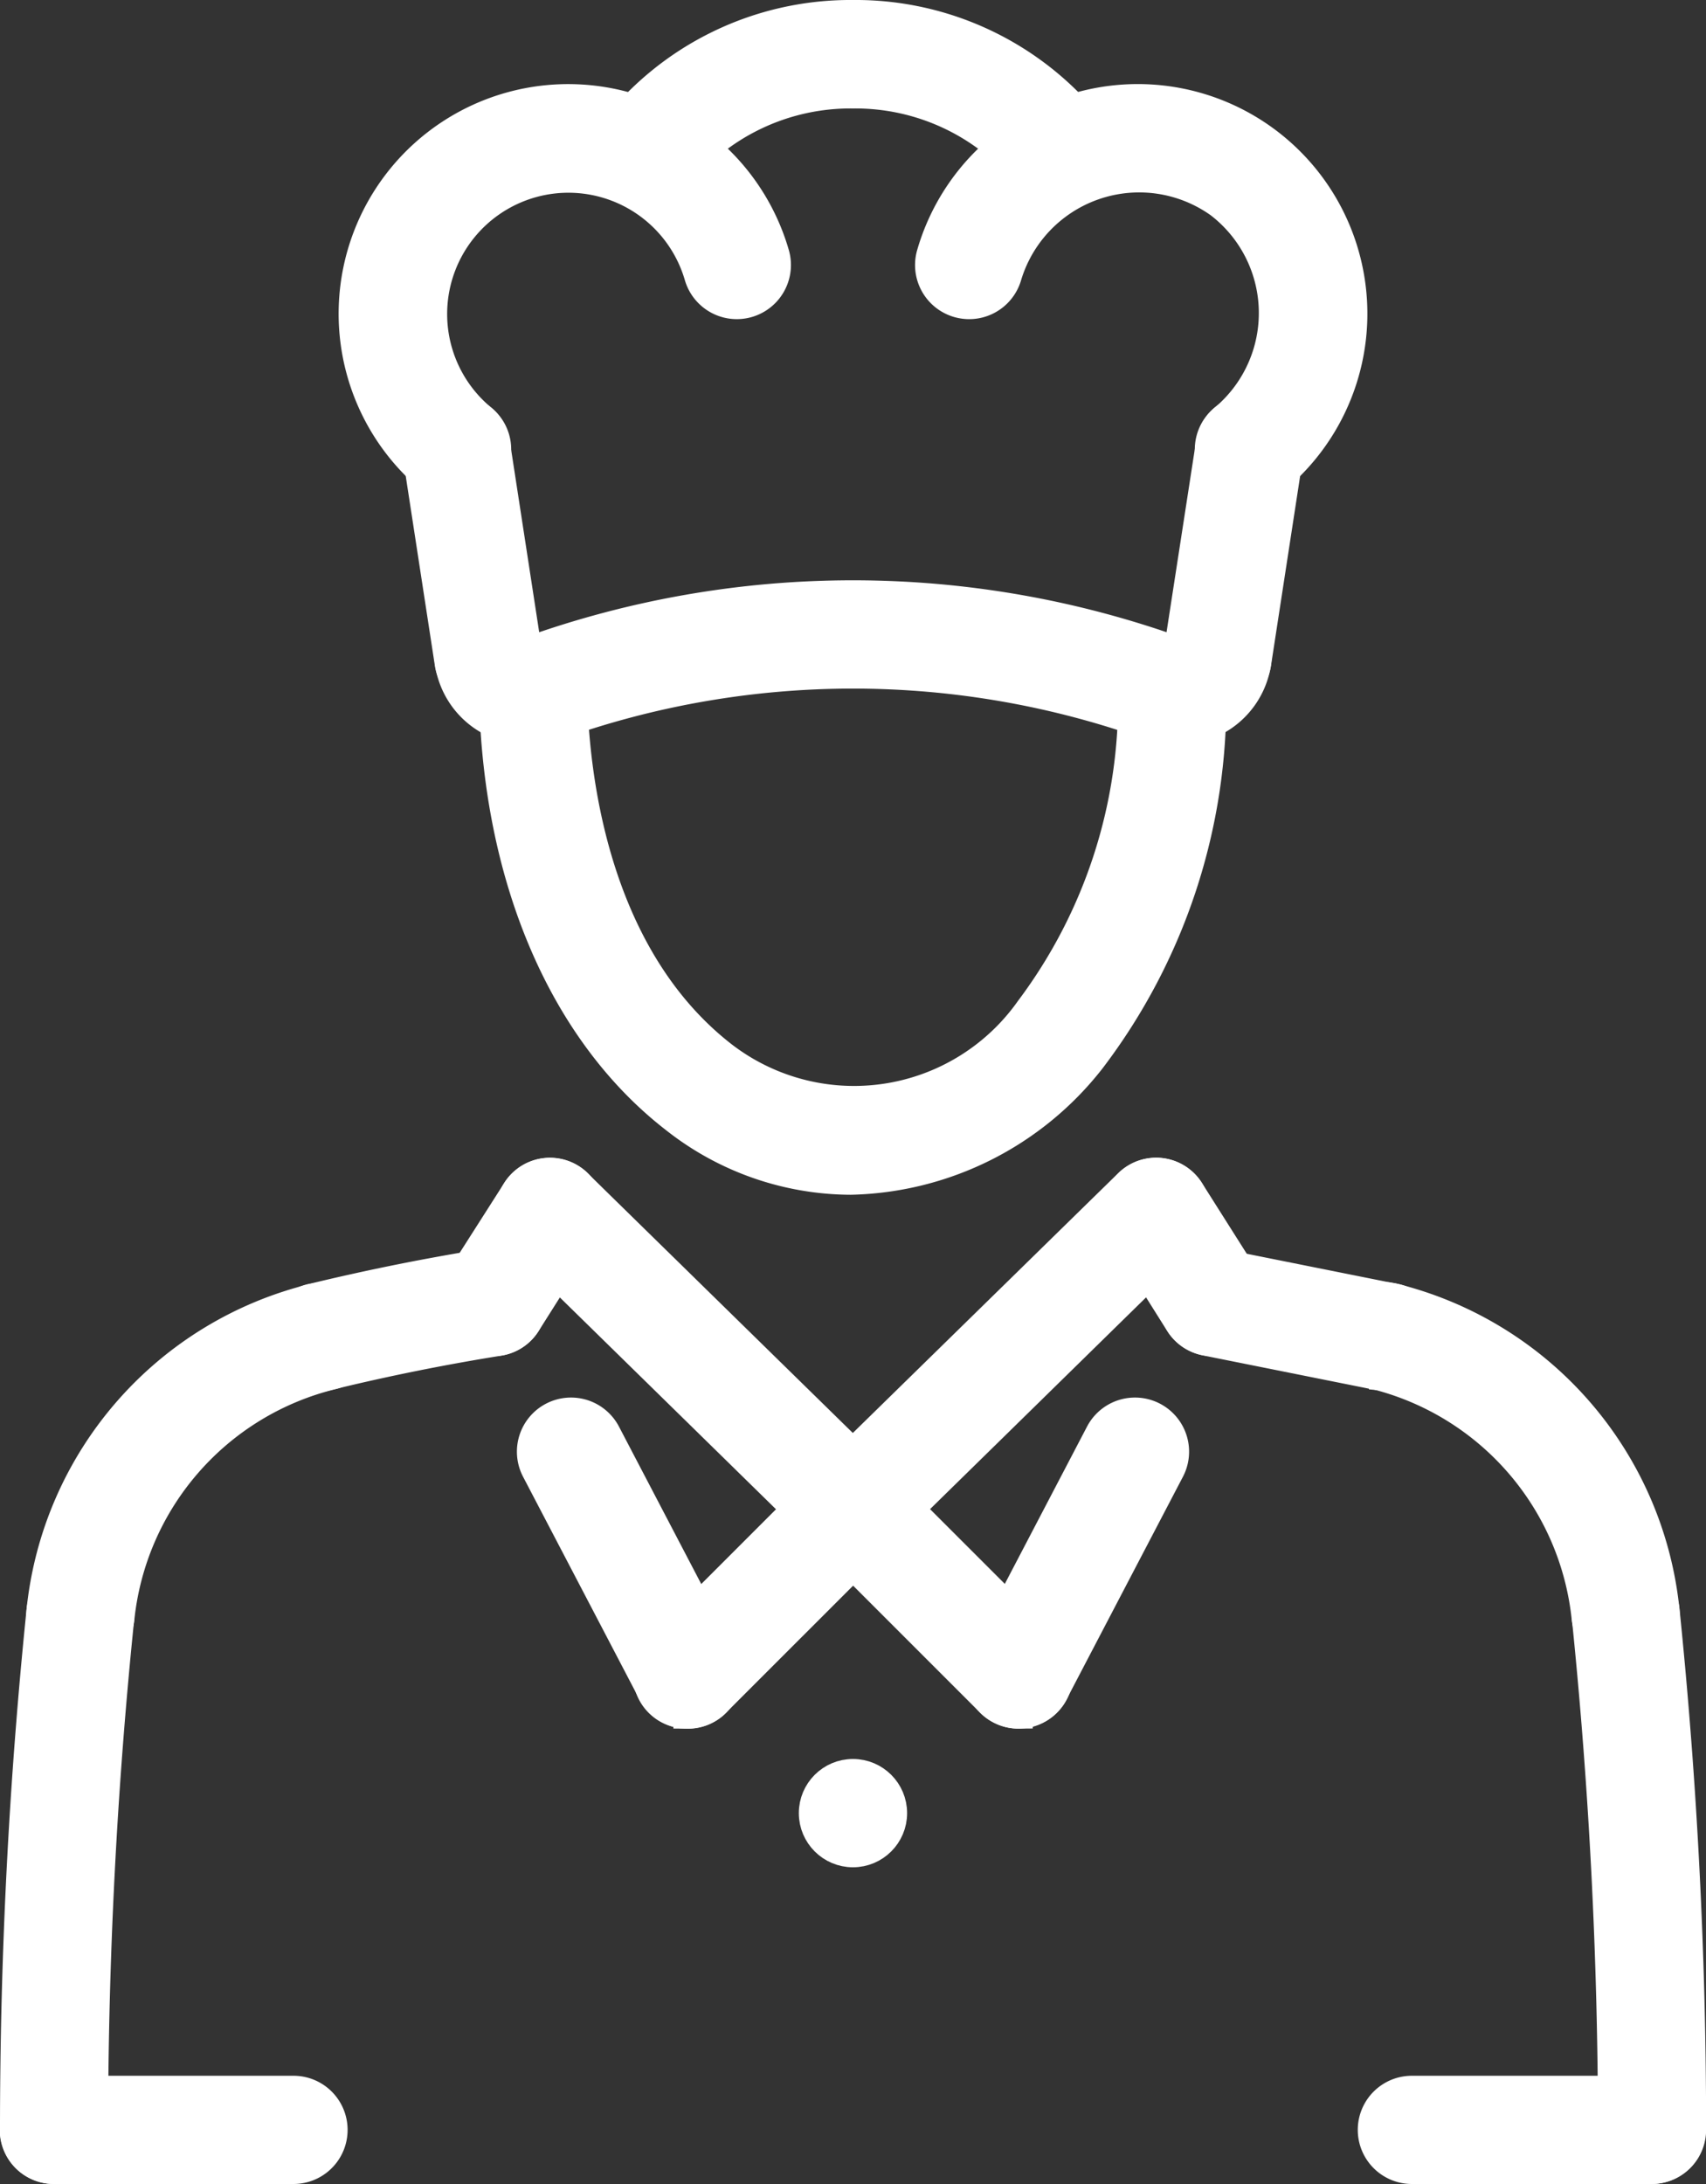 <svg xmlns="http://www.w3.org/2000/svg" width="30.093" height="38.519" viewBox="0 0 30.093 38.519"><rect x="0" y="0" width="30.093" height="38.519" fill="#333333" stroke="none"/><g transform="translate(0.25 0.25)"><path d="M21.311,14.014a.7.7,0,0,1-.445-.159A3.8,3.8,0,1,1,26.933,9.87a.7.7,0,0,1-1.356.384,2.389,2.389,0,1,0-3.819,2.51.7.7,0,0,1-.447,1.25Z" transform="translate(-13.508 -5.638)" fill="#fff" stroke="#fff" stroke-width="0.5"/><path d="M22.343,19.987a.7.7,0,0,1-.7-.6l-.564-3.67a.7.7,0,1,1,1.392-.215l.564,3.67a.705.705,0,0,1-.589.8A.7.7,0,0,1,22.343,19.987Z" transform="translate(-13.976 -7.941)" fill="#fff" stroke="#fff" stroke-width="0.5"/><path d="M39.557,14.017a.7.7,0,0,1-.446-1.25,2.426,2.426,0,0,0-.089-3.781,2.426,2.426,0,0,0-3.731,1.272.7.7,0,1,1-1.355-.385A3.8,3.8,0,1,1,40,13.86.708.708,0,0,1,39.557,14.017Z" transform="translate(-17.768 -5.641)" fill="#fff" stroke="#fff" stroke-width="0.5"/><path d="M40.829,19.987a.7.7,0,0,1-.108-.008.7.7,0,0,1-.589-.8L40.7,15.5a.7.7,0,1,1,1.392.215l-.564,3.67A.7.7,0,0,1,40.829,19.987Z" transform="translate(-19.604 -7.941)" fill="#fff" stroke="#fff" stroke-width="0.5"/><path d="M33.84,8.206a.706.706,0,0,1-.558-.273,3.907,3.907,0,0,0-3.122-1.5h0a3.9,3.9,0,0,0-3.117,1.5.7.7,0,0,1-1.115-.861A5.3,5.3,0,0,1,30.159,5.02h0A5.308,5.308,0,0,1,34.4,7.07a.7.7,0,0,1-.557,1.136Z" transform="translate(-15.366 -5.02)" fill="#fff" stroke="#fff" stroke-width="0.5"/><path d="M23.284,22.122a1.427,1.427,0,0,1-.728-.2,1.4,1.4,0,0,1-.671-.991.7.7,0,0,1,1.392-.223.708.708,0,0,1,.475,1.334A1.367,1.367,0,0,1,23.284,22.122Z" transform="translate(-14.213 -9.48)" fill="#fff" stroke="#fff" stroke-width="0.5"/><path d="M34.894,21.913a.692.692,0,0,1-.239-.042,15.54,15.54,0,0,0-10.509,0,.7.7,0,1,1-.478-1.325,16.923,16.923,0,0,1,11.464,0,.7.7,0,0,1-.239,1.368Z" transform="translate(-14.605 -9.311)" fill="#fff" stroke="#fff" stroke-width="0.5"/><path d="M39.734,22.123a1.392,1.392,0,0,1-.471-.082.7.7,0,0,1,.47-1.328.708.708,0,0,1,1.4.217,1.4,1.4,0,0,1-.675.993A1.421,1.421,0,0,1,39.734,22.123Z" transform="translate(-19.212 -9.48)" fill="#fff" stroke="#fff" stroke-width="0.5"/><path d="M34.626,45.765a.7.7,0,0,1-.5-.206l-2.922-2.922a.7.7,0,0,1,1-1l2.922,2.922a.7.7,0,0,1-.5,1.2Z" transform="translate(-16.909 -15.778)" fill="#fff" stroke="#fff" stroke-width="0.5"/><path d="M31.7,40.647a.7.7,0,0,1-.493-1.208L36.559,34.2a.7.7,0,1,1,.986,1.006L32.2,40.445A.7.7,0,0,1,31.7,40.647Z" transform="translate(-16.909 -13.581)" fill="#fff" stroke="#fff" stroke-width="0.5"/><path d="M35.851,45.342a.7.7,0,0,1-.326-.08.7.7,0,0,1-.3-.95l2.055-3.931a.7.7,0,0,1,1.249.652l-2.055,3.931A.7.7,0,0,1,35.851,45.342Z" transform="translate(-18.134 -15.354)" fill="#fff" stroke="#fff" stroke-width="0.5"/><path d="M22.685,37a.7.7,0,0,1-.6-1.081L23.1,34.328a.7.7,0,0,1,1.191.752l-1.008,1.594A.7.7,0,0,1,22.685,37Z" transform="translate(-14.244 -13.581)" fill="#fff" stroke="#fff" stroke-width="0.5"/><path d="M27.557,45.765a.7.7,0,0,1-.5-1.2l2.922-2.922a.7.7,0,0,1,1,1l-2.922,2.922A.705.705,0,0,1,27.557,45.765Z" transform="translate(-15.683 -15.778)" fill="#fff" stroke="#fff" stroke-width="0.5"/><path d="M29.463,40.647a.7.7,0,0,1-.493-.2l-5.346-5.238a.7.7,0,1,1,.986-1.006l5.347,5.238a.7.7,0,0,1-.493,1.208Z" transform="translate(-14.667 -13.581)" fill="#fff" stroke="#fff" stroke-width="0.5"/><path d="M26.7,45.342a.7.7,0,0,1-.625-.378l-2.055-3.931a.7.7,0,0,1,1.249-.652l2.055,3.931a.7.7,0,0,1-.624,1.031Z" transform="translate(-14.822 -15.354)" fill="#fff" stroke="#fff" stroke-width="0.5"/><path d="M43.72,38.272a.68.68,0,0,1-.14-.014l-2.994-.6a.7.7,0,1,1,.277-1.382l2.994.6a.7.7,0,0,1-.137,1.4Z" transform="translate(-19.573 -14.249)" fill="#fff" stroke="#fff" stroke-width="0.5"/><path d="M18.434,38.272a.7.7,0,0,1-.165-1.389c1.01-.244,2.036-.45,3.05-.612a.7.7,0,1,1,.222,1.392c-.977.156-1.966.354-2.939.59A.722.722,0,0,1,18.434,38.272Z" transform="translate(-12.988 -14.25)" fill="#fff" stroke="#fff" stroke-width="0.5"/><path d="M40.3,37a.7.7,0,0,1-.6-.328L38.7,35.081a.7.7,0,0,1,1.191-.752L40.9,35.923A.7.7,0,0,1,40.3,37Z" transform="translate(-19.15 -13.581)" fill="#fff" stroke="#fff" stroke-width="0.5"/><path d="M15.932,58.389H11.7a.7.7,0,1,1,0-1.409h4.227a.7.7,0,1,1,0,1.409Z" transform="translate(-11 -20.37)" fill="#fff" stroke="#fff" stroke-width="0.5"/><path d="M49.932,58.389H45.7a.7.7,0,0,1,0-1.409h4.227a.7.7,0,1,1,0,1.409Z" transform="translate(-21.045 -20.37)" fill="#fff" stroke="#fff" stroke-width="0.5"/><path d="M12.364,43.425c-.024,0-.048,0-.073,0a.7.7,0,0,1-.628-.774,6.351,6.351,0,0,1,4.813-5.513.7.7,0,1,1,.333,1.369,4.941,4.941,0,0,0-3.743,4.289A.705.705,0,0,1,12.364,43.425Z" transform="translate(-11.195 -14.501)" fill="#fff" stroke="#fff" stroke-width="0.5"/><path d="M11.7,54.575a.7.7,0,0,1-.7-.7,89.9,89.9,0,0,1,.468-9.167.7.7,0,1,1,1.4.143,88.53,88.53,0,0,0-.461,9.024A.7.7,0,0,1,11.7,54.575Z" transform="translate(-11 -16.557)" fill="#fff" stroke="#fff" stroke-width="0.5"/><path d="M49.251,43.425a.705.705,0,0,1-.7-.632A4.941,4.941,0,0,0,44.807,38.5a.7.7,0,1,1,.333-1.369,6.353,6.353,0,0,1,4.813,5.513.7.7,0,0,1-.628.774Z" transform="translate(-20.828 -14.502)" fill="#fff" stroke="#fff" stroke-width="0.5"/><path d="M51.51,54.575h0a.7.7,0,0,1-.7-.7,88.722,88.722,0,0,0-.46-9.024.7.7,0,1,1,1.4-.143,89.9,89.9,0,0,1,.468,9.167A.705.705,0,0,1,51.51,54.575Z" transform="translate(-22.623 -16.557)" fill="#fff" stroke="#fff" stroke-width="0.5"/><path d="M29.3,30.307a5.04,5.04,0,0,1-3.106-1.089c-1.98-1.534-3.145-4.275-3.2-7.523a.7.7,0,0,1,.693-.716.684.684,0,0,1,.716.693c.02,1.333.321,4.626,2.648,6.431a3.788,3.788,0,0,0,5.405-.821,9.05,9.05,0,0,0,1.81-5.611.7.7,0,0,1,.716-.693.7.7,0,0,1,.693.716,10.431,10.431,0,0,1-2.134,6.487A5.538,5.538,0,0,1,29.3,30.307Z" transform="translate(-14.545 -9.735)" fill="#fff" stroke="#fff" stroke-width="0.5"/><ellipse cx="0.705" cy="0.705" rx="0.705" ry="0.705" transform="translate(14.091 31.023)" fill="#fff" stroke="#fff" stroke-width="0.5"/></g></svg>